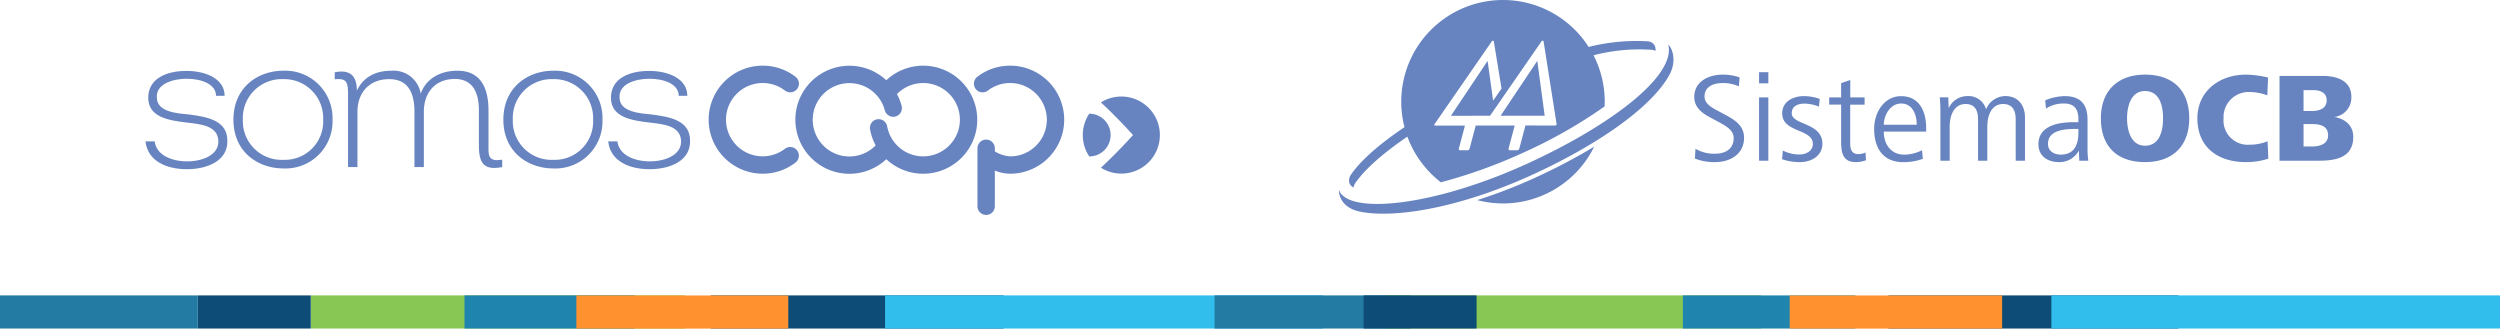 <svg xmlns="http://www.w3.org/2000/svg" xmlns:xlink="http://www.w3.org/1999/xlink" width="395.195" height="51.943" viewBox="0 0 395.195 51.943">
  <defs>
    <clipPath id="clip-path">
      <path id="Caminho_10" data-name="Caminho 10" d="M0-12.514H160.351v-33.78H0Z" transform="translate(0 46.294)" fill="#6784c1"/>
    </clipPath>
  </defs>
  <g id="footer-mobile" transform="translate(-9 0)">
    <g id="Grupo_564" data-name="Grupo 564" transform="translate(0 -904.333)">
      <g id="logo_siscoop" data-name="logo siscoop" transform="translate(32 914.709)">
        <path id="Caminho_386" data-name="Caminho 386" d="M-3225.343,4003.553a8.55,8.55,0,0,1-8.541-8.54v0a8.548,8.548,0,0,1,8.541-8.539h.014a8.468,8.468,0,0,1,5.179,1.756,1.375,1.375,0,0,1,.256,1.925,1.378,1.378,0,0,1-1.927.255,5.613,5.613,0,0,0-.531-.363l-.035-.02a5.781,5.781,0,0,0-2.947-.808h-.008a5.8,5.8,0,0,0-5.8,5.794,5.8,5.8,0,0,0,5.8,5.794,0,0,0,0,1,0,0s0,0,0,0a5.8,5.8,0,0,0,2.947-.808l.035-.02a5.8,5.8,0,0,0,.531-.362,1.376,1.376,0,0,1,1.927.254,1.376,1.376,0,0,1-.256,1.926,8.473,8.473,0,0,1-5.179,1.757,0,0,0,0,0,0,0h-.01Zm36.7,5.14v-5.637a6.656,6.656,0,0,0,2.425.5,8.551,8.551,0,0,0,8.541-8.542,8.549,8.549,0,0,0-8.541-8.539,8.473,8.473,0,0,0-5.193,1.756,1.374,1.374,0,0,0-.255,1.925,1.373,1.373,0,0,0,1.926.254,5.746,5.746,0,0,1,3.522-1.189,5.8,5.8,0,0,1,5.795,5.793,5.8,5.8,0,0,1-5.795,5.8,5.264,5.264,0,0,1-2.425-.787v-.492a1.373,1.373,0,0,0-1.374-1.373,1.373,1.373,0,0,0-1.373,1.373v9.165a1.373,1.373,0,0,0,1.373,1.373,1.373,1.373,0,0,0,1.374-1.373m-17.156-7.437a8.548,8.548,0,0,0,3.9,2.076,8.559,8.559,0,0,0,10.258-6.383,8.552,8.552,0,0,0-6.382-10.254,8.523,8.523,0,0,0-7.777,2.081,8.555,8.555,0,0,0-3.895-2.074,8.554,8.554,0,0,0-10.26,6.379,8.556,8.556,0,0,0,6.381,10.258,8.617,8.617,0,0,0,1.939.222,8.551,8.551,0,0,0,5.839-2.306m-4.524-11.879a5.782,5.782,0,0,1,4.287,4.153,1.374,1.374,0,0,0,1.679.977,1.374,1.374,0,0,0,.976-1.679,8.562,8.562,0,0,0-.735-1.861,5.79,5.79,0,0,1,5.463-1.6,5.8,5.8,0,0,1,4.334,6.956,5.813,5.813,0,0,1-6.96,4.334,5.788,5.788,0,0,1-4.387-4.6,1.372,1.372,0,0,0-1.595-1.107,1.374,1.374,0,0,0-1.108,1.6,8.563,8.563,0,0,0,.882,2.523,5.808,5.808,0,0,1-5.465,1.6,5.806,5.806,0,0,1-4.331-6.962,5.808,5.808,0,0,1,5.645-4.481,5.736,5.736,0,0,1,1.315.153" transform="translate(3322.905 -3986.471)" fill="#6784c1"/>
        <g id="Grupo_139" data-name="Grupo 139" transform="translate(0 0.8)">
          <g id="Grupo_134" data-name="Grupo 134" transform="translate(0 0.031)">
            <path id="Caminho_387" data-name="Caminho 387" d="M-3430.084,3999.461c.248,2.167,2.694,3.157,5.109,3.157,2.446,0,4.954-.991,4.954-3.127,0-2.57-2.941-2.755-4.923-3-2.973-.341-6.162-.867-6.162-3.931,0-3.1,2.972-4.241,6.038-4.241,3.1,0,6.038,1.269,6.038,3.932h-1.363c0-1.857-2.322-2.693-4.644-2.693-2.26,0-4.862.867-4.707,2.972,0,2.29,3.251,2.507,4.985,2.661,3.066.4,6.254.96,6.162,4.3,0,2.972-3.035,4.365-6.409,4.365-3.158,0-6.193-1.238-6.533-4.4Z" transform="translate(3431.539 -3988.317)" fill="#6784c1"/>
          </g>
          <g id="Grupo_135" data-name="Grupo 135" transform="translate(13.904)">
            <path id="Caminho_388" data-name="Caminho 388" d="M-3392.773,4003.7c-3.932,0-7.9-2.538-7.9-7.708s3.933-7.739,7.865-7.739a7.479,7.479,0,0,1,7.8,7.739A7.447,7.447,0,0,1-3392.773,4003.7Zm.031-1.362a6.064,6.064,0,0,0,6.255-6.346,6.156,6.156,0,0,0-6.286-6.408,6.147,6.147,0,0,0-6.409,6.408A6.12,6.12,0,0,0-3392.742,4002.333Z" transform="translate(3400.669 -3988.248)" fill="#6784c1"/>
          </g>
          <g id="Grupo_136" data-name="Grupo 136" transform="translate(29.913)">
            <path id="Caminho_389" data-name="Caminho 389" d="M-3365.122,3988.5c2.632-.527,3.5.773,3.5,2.909.99-2.105,2.879-3.157,5.48-3.157a4.337,4.337,0,0,1,4.613,3.622c.836-2.353,3.066-3.622,5.791-3.622,3.839,0,4.923,2.941,4.923,6.284v5.293c0,1.733-.155,2.879,2.167,2.477v1.176c-2.973.588-3.684-.712-3.684-3.436v-5.51c0-2.693-.867-4.984-3.839-4.984-3.066.031-4.862,2.136-4.862,5.2v8.73h-1.486v-8.73c0-2.848-.9-5.169-3.994-5.169s-5.016,2.074-5.016,5.169v8.73h-1.487v-10.433c0-2.724.124-3.683-2.106-3.436Z" transform="translate(3365.122 -3988.248)" fill="#6784c1"/>
          </g>
          <g id="Grupo_137" data-name="Grupo 137" transform="translate(56.576)">
            <path id="Caminho_390" data-name="Caminho 390" d="M-3298.026,4003.7c-3.932,0-7.9-2.538-7.9-7.708s3.932-7.739,7.865-7.739a7.479,7.479,0,0,1,7.8,7.739A7.447,7.447,0,0,1-3298.026,4003.7Zm.031-1.362a6.064,6.064,0,0,0,6.255-6.346,6.156,6.156,0,0,0-6.285-6.408,6.147,6.147,0,0,0-6.409,6.408A6.12,6.12,0,0,0-3298,4002.333Z" transform="translate(3305.922 -3988.248)" fill="#6784c1"/>
          </g>
          <g id="Grupo_138" data-name="Grupo 138" transform="translate(73.144 0.031)">
            <path id="Caminho_391" data-name="Caminho 391" d="M-3267.682,3999.461c.248,2.167,2.694,3.157,5.109,3.157,2.446,0,4.954-.991,4.954-3.127,0-2.57-2.941-2.755-4.923-3-2.972-.341-6.162-.867-6.162-3.931,0-3.1,2.972-4.241,6.038-4.241,3.1,0,6.038,1.269,6.038,3.932h-1.362c0-1.857-2.322-2.693-4.645-2.693-2.26,0-4.861.867-4.707,2.972,0,2.29,3.252,2.507,4.986,2.661,3.065.4,6.254.96,6.162,4.3,0,2.972-3.035,4.365-6.41,4.365-3.159,0-6.193-1.238-6.533-4.4Z" transform="translate(3269.137 -3988.317)" fill="#6784c1"/>
          </g>
        </g>
        <g id="Grupo_140" data-name="Grupo 140" transform="translate(148.165 4.882)">
          <path id="Caminho_392" data-name="Caminho 392" d="M-3092.974,3997.313a6.056,6.056,0,0,0-3.225.93q2.58,2.4,5.073,5.162-2.494,2.758-5.073,5.162a6.059,6.059,0,0,0,3.225.93,6.092,6.092,0,0,0,6.093-6.092A6.092,6.092,0,0,0-3092.974,3997.313Z" transform="translate(3099.067 -3997.313)" fill="#6784c1"/>
          <path id="Caminho_393" data-name="Caminho 393" d="M-3101.542,4010.095a3.38,3.38,0,0,0,3.375-3.38,3.381,3.381,0,0,0-3.375-3.38,6.059,6.059,0,0,0-1.025,3.38A6.057,6.057,0,0,0-3101.542,4010.095Z" transform="translate(3102.567 -4000.623)" fill="#6784c1"/>
        </g>
      </g>
      <g id="Grupo_282" data-name="Grupo 282" transform="translate(220.649 904.333)">
        <g id="Logo_OCB_Branco" data-name="Logo OCB Branco" transform="translate(0 0)">
          <g id="Grupo_10" data-name="Grupo 10" transform="translate(0 0)" clip-path="url(#clip-path)">
            <g id="Grupo_9" data-name="Grupo 9" transform="translate(0 0)">
              <path id="Caminho_9" data-name="Caminho 9" d="M-59.29-5.673c0-2.593-2.331-3.316-4.522-3.316h-6.834V4.416h6.251c2.654,0,5.406-.5,5.406-3.759,0-1.829-1.286-2.854-2.994-3.155A3.07,3.07,0,0,0-59.29-5.673m-3.9.543c0,1.327-1.205,1.688-2.311,1.688h-1.347v-3.3h1.529c1.044,0,2.129.362,2.129,1.608M-62.968.4c0,1.408-1.367,1.769-2.512,1.769h-1.367V-1.372h1.327c1.226,0,2.553.241,2.553,1.768M-79.49-2.277a3.966,3.966,0,0,1,4.241-4.16,8.1,8.1,0,0,1,2.674.522l.12-2.814a15.962,15.962,0,0,0-3.518-.462c-4.119,0-7.657,2.573-7.657,6.914,0,4.6,3.276,6.914,7.657,6.914a11.211,11.211,0,0,0,3.559-.543l-.12-2.752a7.375,7.375,0,0,1-2.794.542A3.835,3.835,0,0,1-79.49-2.277m-5.428,0c0-4.442-2.593-6.914-6.994-6.914-4.321,0-6.974,2.573-6.974,6.914,0,4.442,2.572,6.914,6.974,6.914,4.362,0,6.994-2.532,6.994-6.914m-4.14,0c0,1.89-.5,4.321-2.855,4.321-2.251,0-2.834-2.512-2.834-4.321S-94.183-6.6-91.912-6.6c2.352,0,2.855,2.432,2.855,4.321M-102.3,4.416h1.426a14.718,14.718,0,0,1-.12-2.13V-2.055c0-2.493-1.145-3.739-3.637-3.739a8.406,8.406,0,0,0-3.055.663l.12,1.306a5.069,5.069,0,0,1,2.874-.8c1.648,0,2.251.944,2.251,2.471v.483h-.784c-3.075,0-5.527.9-5.527,3.477,0,1.929,1.486,2.833,3.276,2.833a3.473,3.473,0,0,0,3.115-1.829Zm-.141-4.421c0,1.869-.644,3.457-2.774,3.457-1.085,0-2.029-.543-2.029-1.709,0-2.211,2.733-2.352,4.523-2.352h.281Zm-9.91,4.421h1.467V-2.4c0-1.95-1.066-3.4-3.117-3.4a3.332,3.332,0,0,0-3.035,2.09,2.856,2.856,0,0,0-2.914-2.09,3.214,3.214,0,0,0-2.995,1.929l-.06-1.729h-1.346a23.041,23.041,0,0,1,.1,2.352V4.416h1.467V-.99c0-1.748.683-3.557,2.512-3.557,1.507,0,1.97,1.065,1.97,2.412V4.416h1.467V-.99c0-1.748.663-3.557,2.493-3.557,1.508,0,1.99,1.065,1.99,2.412ZM-133.2-.186h6.693v-.6c0-2.673-1.125-5-3.959-5-2.693,0-4.261,2.592-4.261,5.165,0,3,1.367,5.266,4.6,5.266a8.923,8.923,0,0,0,3.095-.522l-.12-1.366a6.3,6.3,0,0,1-2.834.7c-2.11,0-3.216-1.688-3.216-3.638m0-1.085c0-1.367.925-3.357,2.754-3.357s2.452,1.809,2.452,3.357Zm-4.442,5.908a4.587,4.587,0,0,0,1.628-.3l-.081-1.227a2.712,2.712,0,0,1-1.126.262c-1.044,0-1.286-.784-1.286-1.669v-6.15h2.272V-5.593H-138.5V-8.346l-1.447.5v2.25h-1.889v1.146h1.889V1.321c0,1.829.262,3.316,2.312,3.316M-147.751-3.08c0-1.227,1.086-1.528,2.051-1.528a6.2,6.2,0,0,1,2.25.482l.12-1.226a7.473,7.473,0,0,0-2.492-.442c-1.648,0-3.438.8-3.438,2.733,0,3.075,4.844,2.392,4.844,4.824,0,1.146-1.106,1.668-2.131,1.668a5.624,5.624,0,0,1-2.613-.623l-.121,1.367a8.1,8.1,0,0,0,2.855.462c1.769,0,3.517-.985,3.517-2.914,0-3.357-4.844-2.935-4.844-4.8m-5.165,7.5h1.467V-5.593h-1.467Zm0-12.24h1.467V-9.572h-1.467Zm-8.624,2.09c0-1.608,1.448-2.129,2.855-2.129a5.975,5.975,0,0,1,2.573.522l.121-1.427A8.247,8.247,0,0,0-158.7-9.19c-2.172,0-4.462,1.085-4.462,3.517,0,1.608,1.146,2.513,2.452,3.216l1.386.744c1.225.663,2.391,1.327,2.391,2.531,0,1.749-1.307,2.493-2.934,2.493a5.737,5.737,0,0,1-3.1-.784l-.1,1.548a8.348,8.348,0,0,0,3.216.563c2.452,0,4.561-1.326,4.561-3.839,0-1.869-1.366-2.773-2.852-3.578l-1.388-.743c-1.065-.563-2.01-1.166-2.01-2.212m-5.552-3.419c1.292-2.371.314-4.414-.172-4.771,1.232,5.1-9.638,13.05-22.441,18.871-14.681,6.676-27.87,7.973-29.56,4.247-.027-.059-.05-.122-.072-.185,0,0-.188,2.738,3.362,3.466,5.4,1.082,15.592-.549,27.031-5.754C-178.566,2-169.9-4-167.092-9.153m-2.2-3.793a1.589,1.589,0,0,0-.112-.813,1.352,1.352,0,0,0-1.167-.7,31.013,31.013,0,0,0-9.289.889A16.067,16.067,0,0,0-193.4-20.988a16.081,16.081,0,0,0-16.082,16.08,16.008,16.008,0,0,0,.514,4.023c-4.008,2.689-6.993,5.332-8.505,7.563a1.688,1.688,0,0,0-.243,1.145,1.236,1.236,0,0,0,.7.823,1.822,1.822,0,0,1,.22-.618c1.485-2.188,4.389-4.775,8.284-7.413a16.152,16.152,0,0,0,5.293,7.214A81.441,81.441,0,0,0-190,3.058a77,77,0,0,0,12.667-7.225c.01-.245.018-.493.018-.741a16.013,16.013,0,0,0-1.772-7.338,28.624,28.624,0,0,1,9.209-.864,1.919,1.919,0,0,1,.594.163M-184.924-1.384a.2.2,0,0,1-.06.159.237.237,0,0,1-.164.08l-4.7-.007-.97,3.643s0,.01,0,.015l-.007.022s0,0-.005,0a.372.372,0,0,1-.324.236h-1.164a.193.193,0,0,1-.2-.234h-.008l.008-.034.972-3.643-6.161,0-.971,3.645c0,.007,0,.009-.005.015l0,.019s-.006,0-.006,0a.375.375,0,0,1-.324.236h-1.164a.194.194,0,0,1-.2-.236h-.007l.008-.032.964-3.634-4.706.005a.128.128,0,0,1-.123-.076.169.169,0,0,1,.026-.163l9.046-13.078a.238.238,0,0,1,.191-.109.124.124,0,0,1,.131.109l1.218,7.458-1.329,1.92-.871-6.293-5.8,8.677,6.186-.007,8.137-11.762a.241.241,0,0,1,.19-.109.124.124,0,0,1,.132.109Zm-6.218-1.308,4.334-.005-1.167-8.672-5.8,8.68Zm2.663,9.869a80.426,80.426,0,0,1-8.994,3.467,16.074,16.074,0,0,0,4.072.53A16.073,16.073,0,0,0-178.98,2.2a92.784,92.784,0,0,1-9.5,4.977" transform="translate(219.339 20.988)" fill="#6784c1"/>
            </g>
          </g>
        </g>
      </g>
    </g>
    <g id="Grupo_287" data-name="Grupo 287" transform="translate(9 52.047)">
      <path id="Caminho_450" data-name="Caminho 450" d="M56.012-.113h46.3V-5.354h-46.3Z" transform="translate(56.338 0)" fill="#0d4c76"/>
      <path id="Caminho_451" data-name="Caminho 451" d="M71.389-.113H140.6V-5.354H71.389Z" transform="translate(68.521 0)" fill="#32beec"/>
      <path id="Caminho_452" data-name="Caminho 452" d="M0-.113H31.267V-5.354H0Z" transform="translate(0 0)" fill="#237aa3"/>
      <g id="Grupo_283" data-name="Grupo 283" transform="translate(49.124 -5.354)">
        <path id="Caminho_453" data-name="Caminho 453" d="M0,0,0,5.241h59.14L59.14,0Z" fill="#88c754"/>
      </g>
      <g id="Grupo_284" data-name="Grupo 284" transform="translate(73.422 -5.354)">
        <path id="Caminho_454" data-name="Caminho 454" d="M0,0V5.241H26.871L26.865,0Z" fill="#2085ae"/>
      </g>
      <path id="Caminho_455" data-name="Caminho 455" d="M10.385-.113H28.242V-5.354H10.385Z" transform="translate(20.882 0)" fill="#0d4c76"/>
      <path id="Caminho_456" data-name="Caminho 456" d="M44.886-.11h33.5V-5.351h-33.5Z" transform="translate(46.223 0.006)" fill="#ff922e"/>
      <path id="Caminho_457" data-name="Caminho 457" d="M150.543-.113h45.833V-5.354H150.543Z" transform="translate(147.964 0)" fill="#0d4c76"/>
      <path id="Caminho_458" data-name="Caminho 458" d="M165.766-.113h70.918V-5.354H165.766Z" transform="translate(158.511 0)" fill="#32beec"/>
      <path id="Caminho_459" data-name="Caminho 459" d="M94.378-.113H125.4V-5.354H94.378Z" transform="translate(97.615 0)" fill="#237aa3"/>
      <g id="Grupo_285" data-name="Grupo 285" transform="translate(219.233 -5.354)">
        <path id="Caminho_460" data-name="Caminho 460" d="M0,0,0,5.241h59.14L59.14,0Z" fill="#88c754"/>
      </g>
      <g id="Grupo_286" data-name="Grupo 286" transform="translate(266.028 -5.354)">
        <path id="Caminho_461" data-name="Caminho 461" d="M0,0V5.241H27.259l0-5.241Z" fill="#2085ae"/>
      </g>
      <path id="Caminho_462" data-name="Caminho 462" d="M104.763-.113H122.62V-5.354H104.763Z" transform="translate(110.795 0)" fill="#0d4c76"/>
      <path id="Caminho_463" data-name="Caminho 463" d="M139.392-.11h33.573V-5.351H139.392Z" transform="translate(143.525 0.006)" fill="#ff922e"/>
    </g>
  </g>
</svg>
